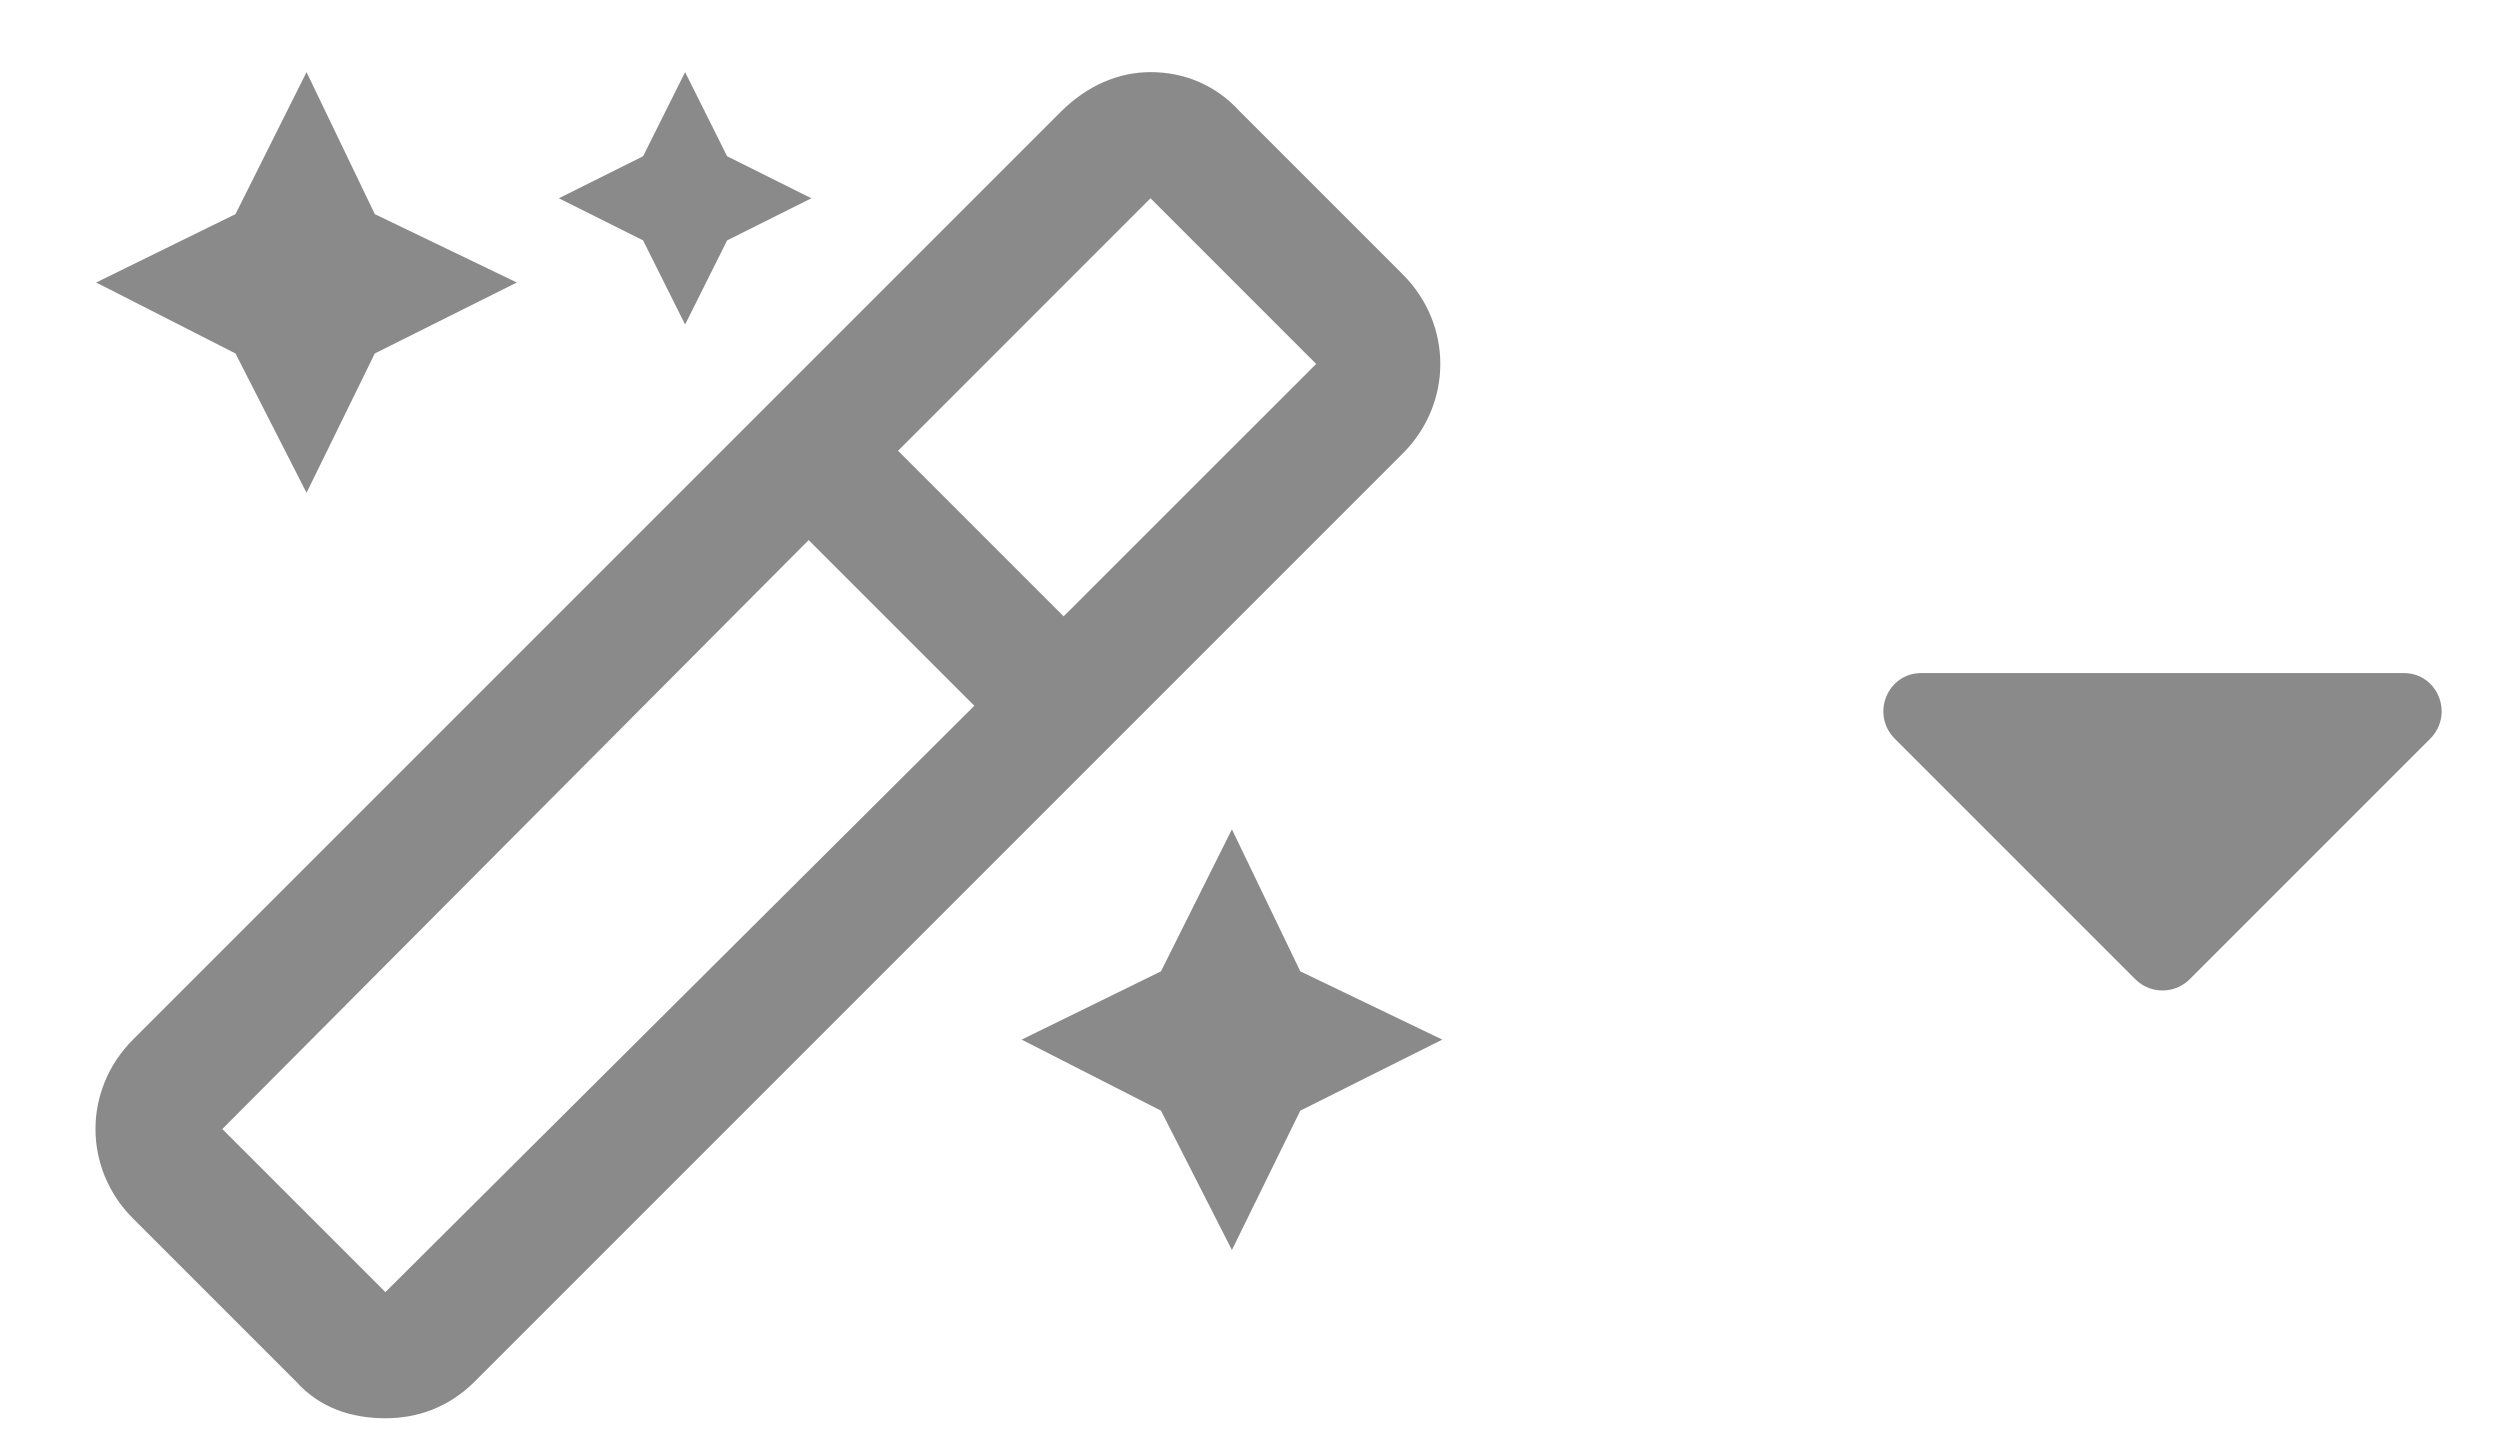 <svg width="26" height="15" viewBox="0 0 26 15" fill="none" xmlns="http://www.w3.org/2000/svg">
    <path
        d="M14.59 2.855L12.895 1.16C12.648 0.887 12.32 0.75 11.965 0.75C11.637 0.75 11.309 0.887 11.035 1.16L1.383 10.812C0.863 11.332 0.863 12.152 1.383 12.672L3.078 14.367C3.324 14.641 3.652 14.75 4.008 14.75C4.336 14.75 4.664 14.641 4.938 14.367L14.59 4.715C15.109 4.195 15.109 3.375 14.59 2.855ZM4.008 13.438L2.312 11.742L8.41 5.617L10.133 7.34L4.008 13.438ZM11.062 6.41L9.34 4.688L11.965 2.062L13.688 3.785L11.062 6.41ZM12.812 8.625L12.074 10.102L10.625 10.812L12.074 11.551L12.812 13L13.523 11.551L15 10.812L13.523 10.102L12.812 8.625ZM7.125 3.375L7.562 2.5L8.438 2.062L7.562 1.625L7.125 0.75L6.688 1.625L5.812 2.062L6.688 2.5L7.125 3.375ZM3.188 5.125L3.898 3.676L5.375 2.938L3.898 2.227L3.188 0.75L2.449 2.227L1 2.938L2.449 3.676L3.188 5.125Z"
        fill="#8A8A8A" />
    <path
        d="M19.98 7C19.629 7 19.453 7.43 19.707 7.684L22.207 10.184C22.363 10.34 22.617 10.34 22.773 10.184L25.273 7.684C25.527 7.43 25.352 7 25 7H19.98Z"
        fill="#8A8A8A" />
</svg>
